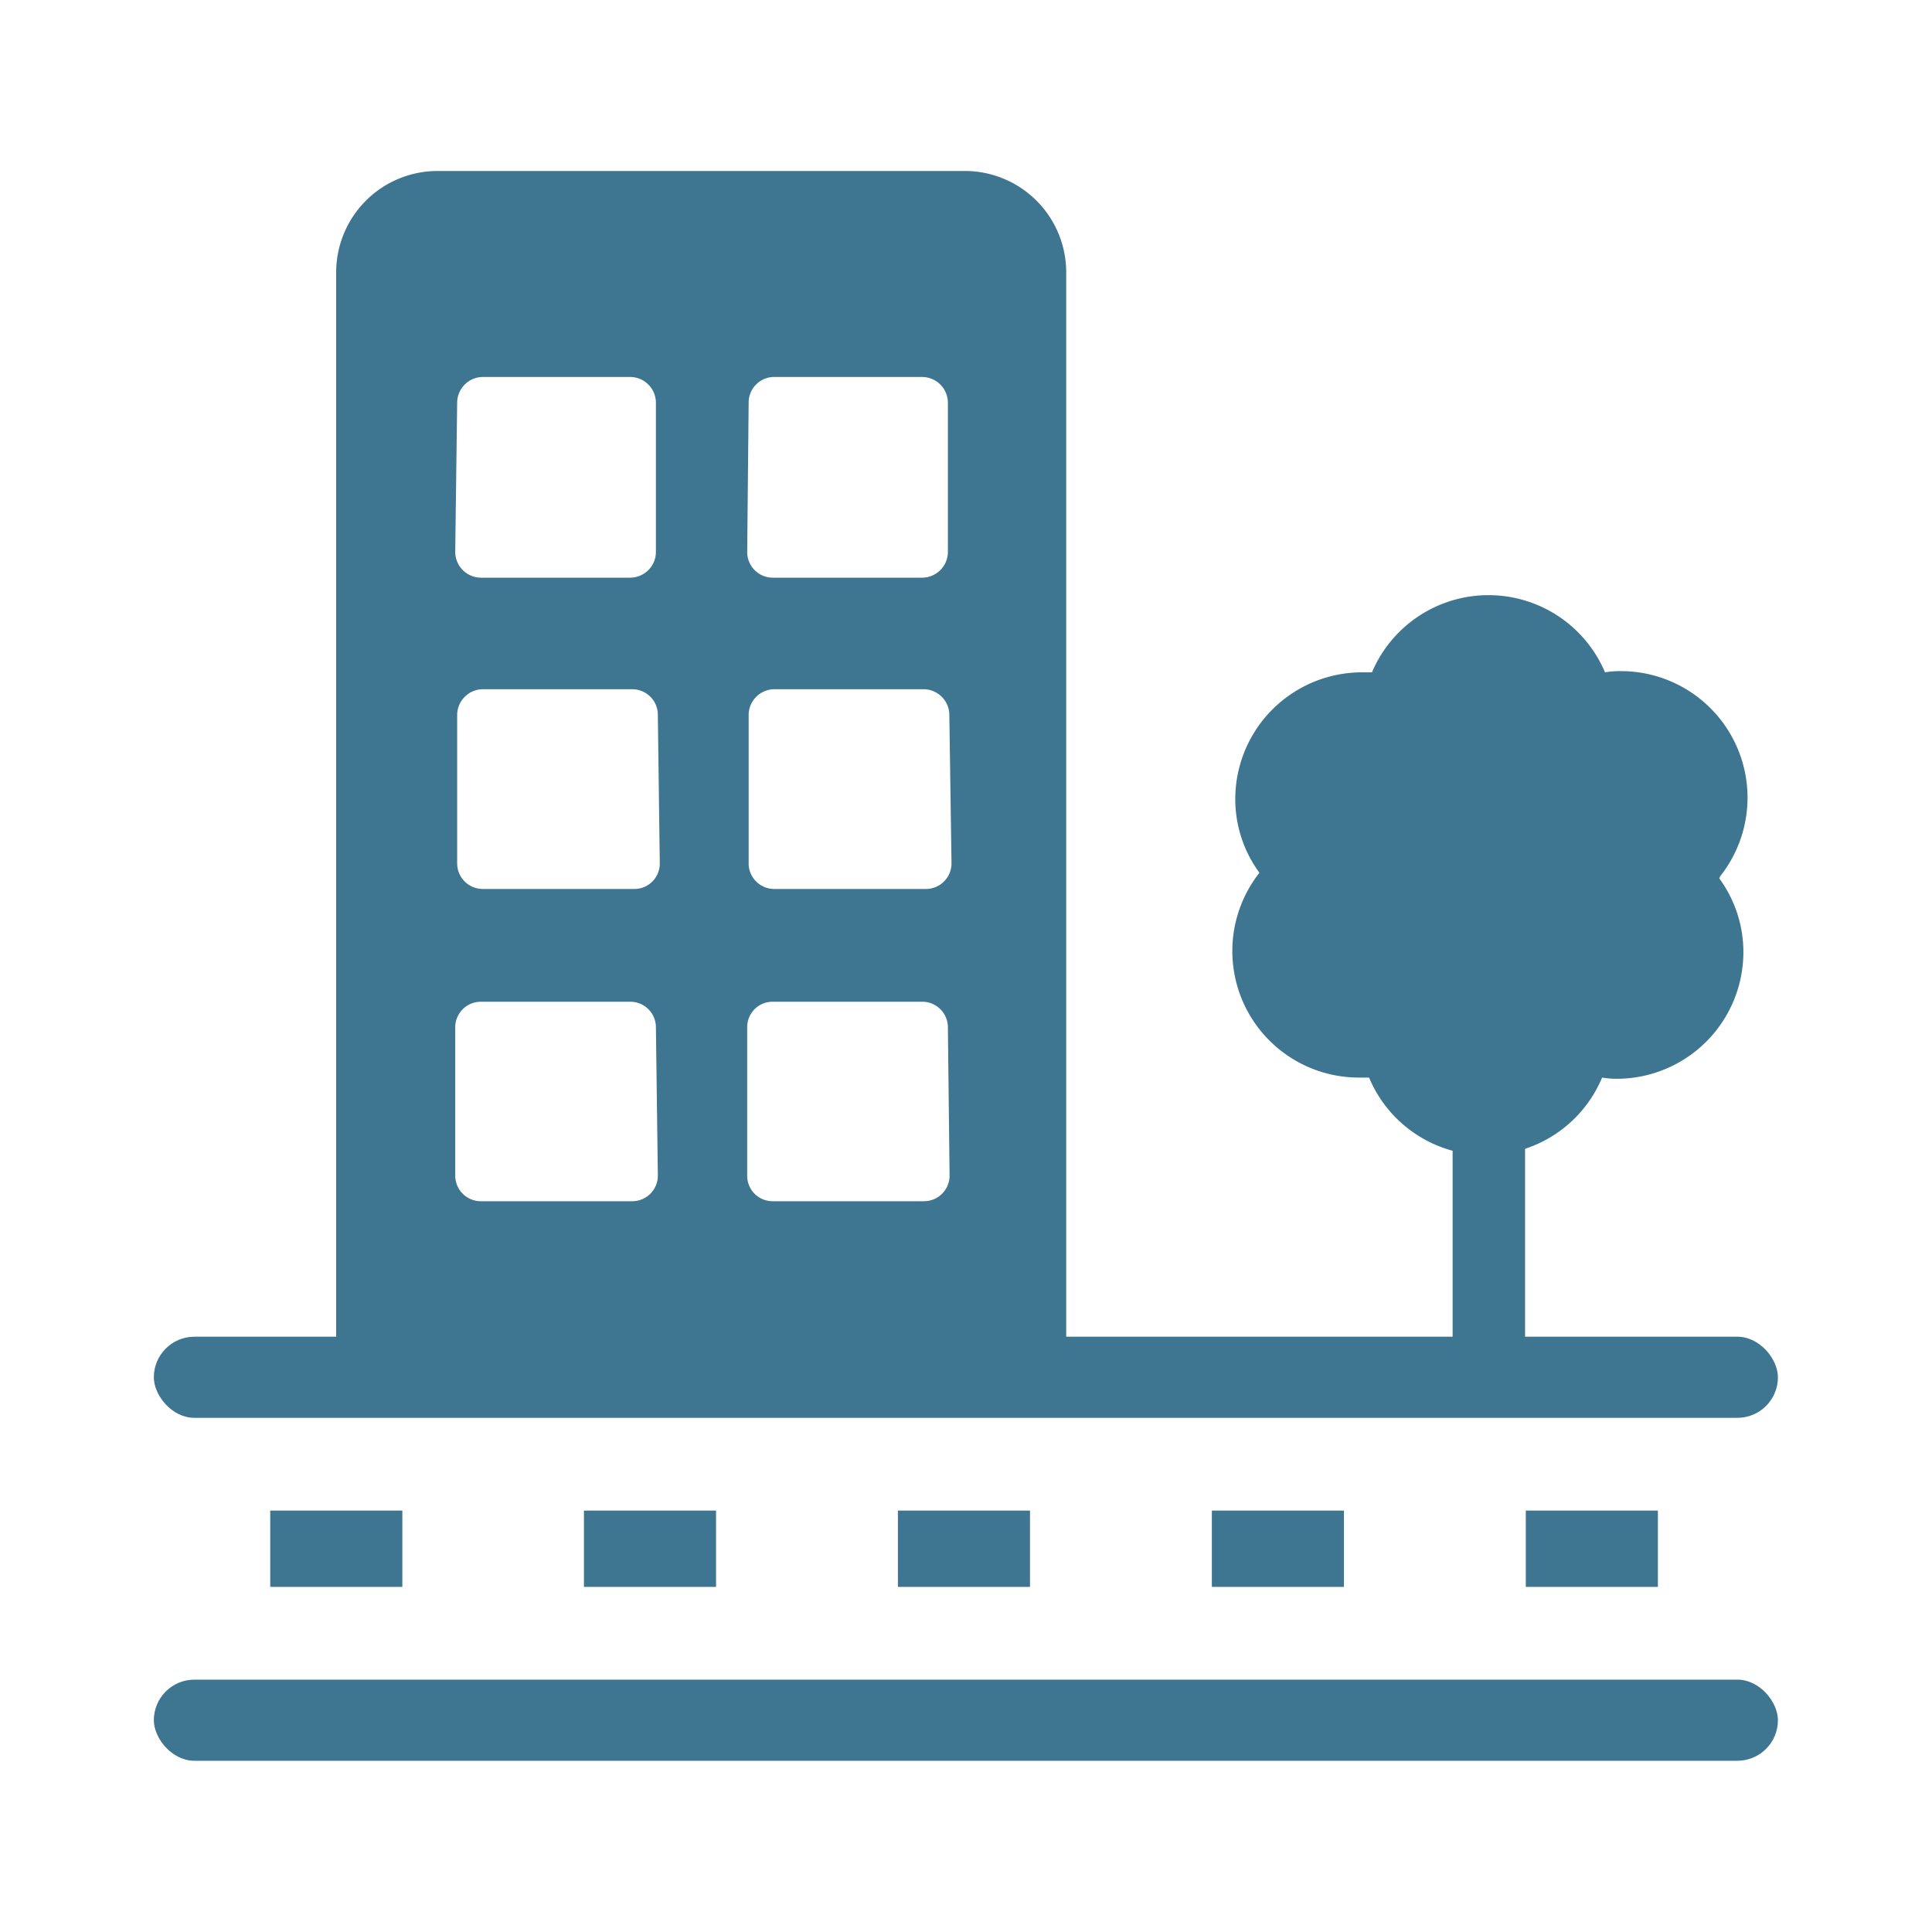 <svg xmlns="http://www.w3.org/2000/svg" viewBox="0 0 80 80"><defs><style>.cls-1{fill:#3e7691;}</style></defs><g id="Layer_2" data-name="Layer 2"><rect class="cls-1" x="6.37" y="55.35" width="67.25" height="3.36" rx="1.68"/><rect class="cls-1" x="6.37" y="69.55" width="67.25" height="3.36" rx="1.68"/><rect class="cls-1" x="11.19" y="62.55" width="5.47" height="3.16"/><rect class="cls-1" x="24.18" y="62.55" width="5.47" height="3.16"/><rect class="cls-1" x="37.18" y="62.55" width="5.47" height="3.16"/><rect class="cls-1" x="50.18" y="62.55" width="5.47" height="3.16"/><rect class="cls-1" x="63.18" y="62.55" width="5.47" height="3.16"/><path class="cls-1" d="M71.19,36.37a5.16,5.16,0,0,1,1,3.06A5.25,5.25,0,0,1,67,44.67a3.67,3.67,0,0,1-.66-.05,5.23,5.23,0,0,1-9.65,0l-.42,0a5.24,5.24,0,0,1-4.12-8.48,5.16,5.16,0,0,1-1-3.06,5.25,5.25,0,0,1,5.24-5.24l.42,0a5.24,5.24,0,0,1,9.65,0,3.67,3.67,0,0,1,.66-.05,5.24,5.24,0,0,1,4.12,8.48Z"/><rect class="cls-1" x="60.15" y="36.29" width="3" height="20.44"/><path class="cls-1" d="M40,7.08H18.13a4.2,4.2,0,0,0-4.21,4.21V57H44.15V11.29A4.2,4.2,0,0,0,40,7.08Zm-9,9.6A1.06,1.06,0,0,1,32,15.61h6.18a1.07,1.07,0,0,1,1.07,1.07v6.18a1.07,1.07,0,0,1-1.07,1.06H32a1.06,1.06,0,0,1-1.06-1.06Zm-12.07,0a1.07,1.07,0,0,1,1.06-1.07H26.1a1.07,1.07,0,0,1,1.06,1.07v6.18a1.07,1.07,0,0,1-1.06,1.06H19.91a1.07,1.07,0,0,1-1.06-1.06Zm8.31,32a1.06,1.06,0,0,1-1.06,1.06H19.91a1.06,1.06,0,0,1-1.06-1.06V42.54a1.06,1.06,0,0,1,1.06-1.06H26.1a1.06,1.06,0,0,1,1.06,1.06Zm.08-12.93a1.05,1.05,0,0,1-1.06,1.06H20a1.06,1.06,0,0,1-1.07-1.06V29.61A1.07,1.07,0,0,1,20,28.54h6.18a1.06,1.06,0,0,1,1.06,1.07Zm12,12.93a1.06,1.06,0,0,1-1.07,1.06H32a1.05,1.05,0,0,1-1.06-1.06V42.54A1.05,1.05,0,0,1,32,41.48h6.18a1.06,1.06,0,0,1,1.07,1.06Zm.08-12.93a1.06,1.06,0,0,1-1.07,1.06H32.06A1.06,1.06,0,0,1,31,35.79V29.61a1.07,1.07,0,0,1,1.06-1.07h6.18a1.07,1.07,0,0,1,1.07,1.07Z"/></g></svg>